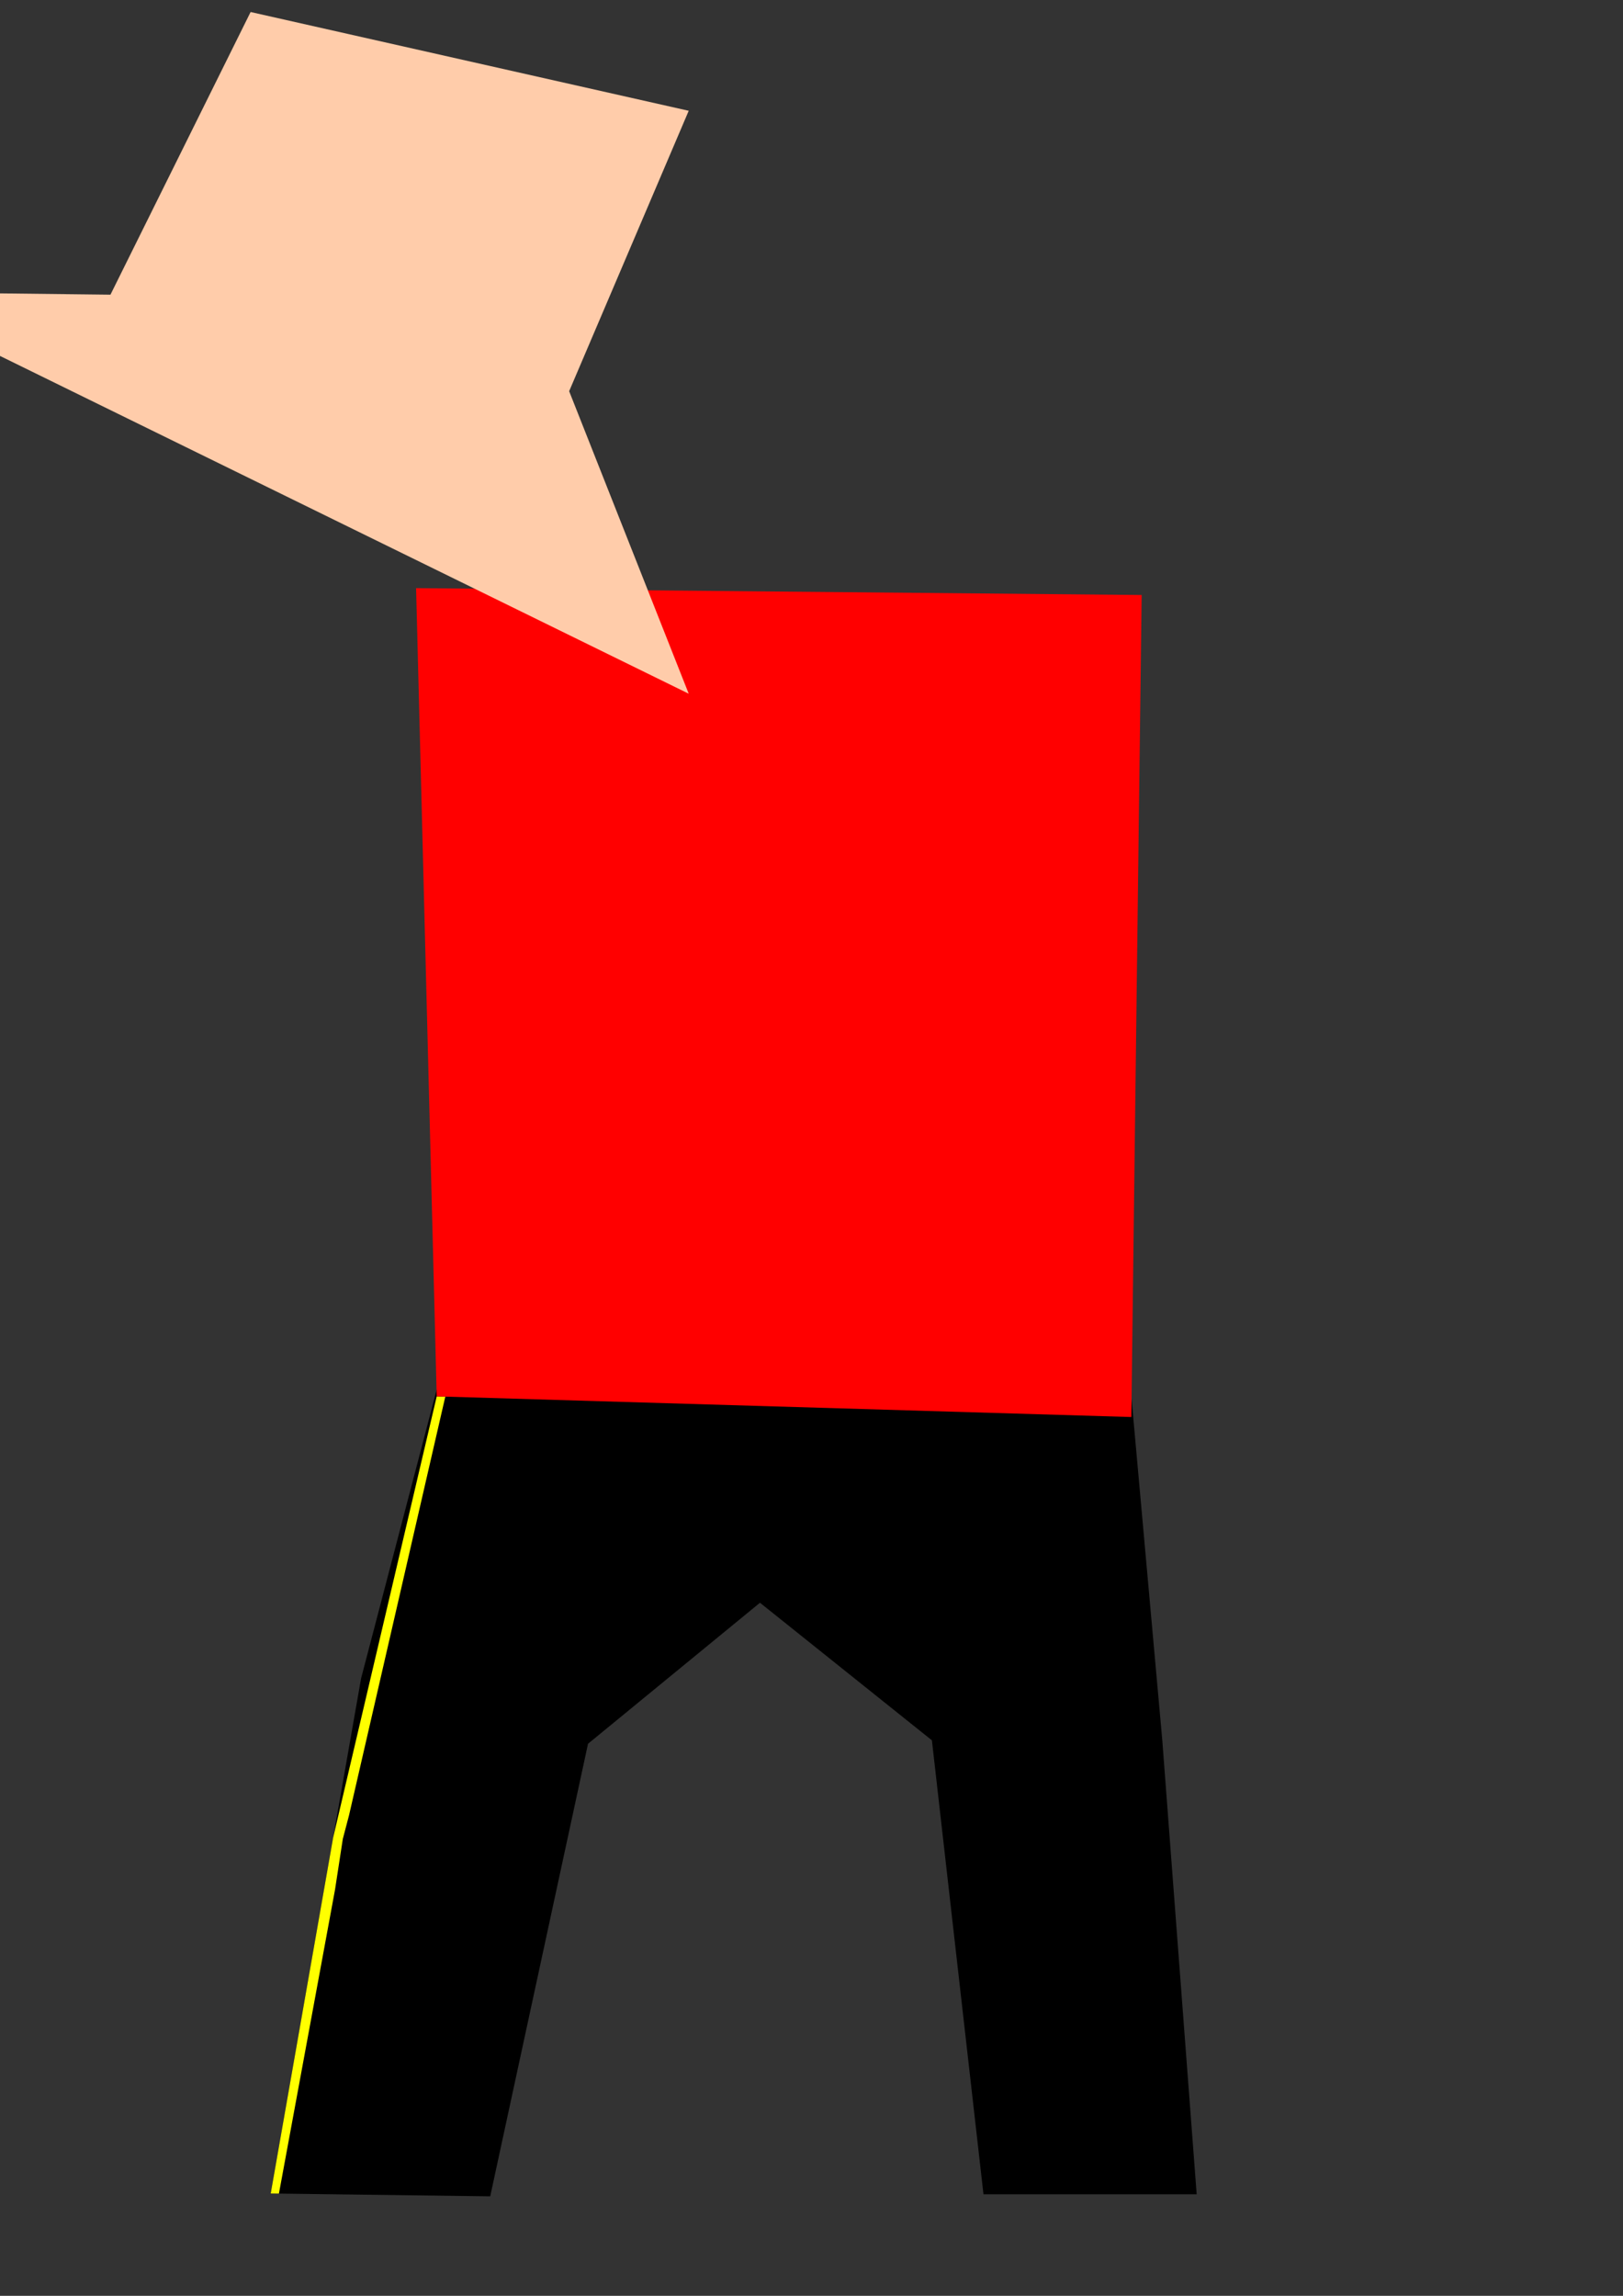 <?xml version="1.0" encoding="UTF-8" standalone="no"?>
<!-- Created with Inkscape (http://www.inkscape.org/) -->

<svg
   width="210mm"
   height="297mm"
   viewBox="0 0 210 297"
   version="1.1"
   id="svg1"
   inkscape:version="1.3.2 (091e20e, 2023-11-25)"
   sodipodi:docname="character.svg"
   xmlns:inkscape="http://www.inkscape.org/namespaces/inkscape"
   xmlns:sodipodi="http://sodipodi.sourceforge.net/DTD/sodipodi-0.dtd"
   xmlns="http://www.w3.org/2000/svg"
   xmlns:svg="http://www.w3.org/2000/svg">
  <rect x="0" y="0" width="210" height="297" fill="#333333" stroke="none"/>
  <sodipodi:namedview
     id="namedview1"
     pagecolor="#ffffff"
     bordercolor="#000000"
     borderopacity="0.25"
     inkscape:showpageshadow="2"
     inkscape:pageopacity="0.0"
     inkscape:pagecheckerboard="0"
     inkscape:deskcolor="#d1d1d1"
     inkscape:document-units="mm"
     inkscape:zoom="1.1893044"
     inkscape:cx="192.12911"
     inkscape:cy="218.61518"
     inkscape:window-width="1608"
     inkscape:window-height="865"
     inkscape:window-x="0"
     inkscape:window-y="38"
     inkscape:window-maximized="0"
     inkscape:current-layer="g6" />
  <defs
     id="defs1" />
  <g
     inkscape:label="angle_1"
     inkscape:groupmode="layer"
     id="g6"
     style="display:inline">
    <path
       style="fill:#000000;stroke-width:2.445;stroke-linecap:square;-inkscape-stroke:none"
       d="m 35.029,283.762 28.4,0.369 12.656,-58.548 22.247,-18.242 22.247,17.798 6.674,58.732 27.586,1e-5 -4.449,-58.732 -4.004,-44.494 -89.877,-0.89 -9.789,37.375 z"
       id="path6"
       sodipodi:nodetypes="cccccccccccc"
       inkscape:label="pants" />
    <path
       style="display:inline;opacity:1;fill:#ffff00;stroke-width:2.445;stroke-linecap:square;-inkscape-stroke:none"
       d="m 56.507,180.645 -13.404,57.094 -8.074,46.024 1.061,0.014 7.261,-39.338 1.006,-6.549 0.802,-3.048 12.458,-54.163 z"
       id="path9"
       inkscape:label="pant_stripes"
       sodipodi:nodetypes="ccccccccc" />
    <path
       id="rect8"
       style="fill:#ff0000;stroke-width:2.445;stroke-linecap:square"
       inkscape:label="body"
       d="m 53.837,76.084 93.882,0.89 -1.335,106.34 -89.877,-2.67 z"
       sodipodi:nodetypes="ccccc" />
    <path
       style="display:inline;opacity:1;fill:#ffccaa;stroke-width:2.585;stroke-linecap:square;-inkscape-stroke:none"
       d="M 89.113,89.743 73.643,50.608 89.113,14.332 32.425,1.554 14.292,38.122 -16.904,37.756 z"
       id="path11"
       inkscape:label="head"
       sodipodi:nodetypes="ccccccc" />
  </g>
  <g
     inkscape:label="angle_2"
     inkscape:groupmode="layer"
     id="g7"
     style="display:none;opacity:1">
    <path
       style="fill:#000000;stroke-width:2.445;stroke-linecap:square;-inkscape-stroke:none"
       d="m 29.366,285.65 27.141,-0.89 51.168,-38.265 13.793,-38.71 23.582,27.586 -17.798,48.498 27.586,1e-5 24.917,-45.384 -33.37,-57.842 -89.877,-0.89 24.027,49.388 z"
       id="path7"
       sodipodi:nodetypes="cccccccccccc"
       inkscape:label="pants" />
    <path
       id="rect8-8"
       style="display:inline;fill:#ff0000;stroke-width:2.445;stroke-linecap:square"
       inkscape:label="body"
       d="m 76.084,75.195 74.75,1.335 -3.346,106.029 -90.981,-2.803 z"
       sodipodi:nodetypes="ccccc" />
    <path
       style="fill:#ffff00;stroke-width:2.445;stroke-linecap:square;-inkscape-stroke:none"
       d="m 61.041,179.755 26.102,48.881 -49.677,56.749 11.032,0.266 48.523,-43.826 4.899,-7.995 -3.76,-10.607 -26.271,-43.467 z"
       id="path8"
       inkscape:label="pant_stripes"
       sodipodi:nodetypes="ccccccccc" />
    <path
       style="fill:#ffccaa;stroke-width:2.585;stroke-linecap:square;-inkscape-stroke:none"
       d="m 113.728,83.083 -10.057,-25.709 24.078,-36.276 38.143,5.476 -1.293,41.751 -28.355,15.183 z"
       id="path12"
       inkscape:label="head" />
  </g>
</svg>

